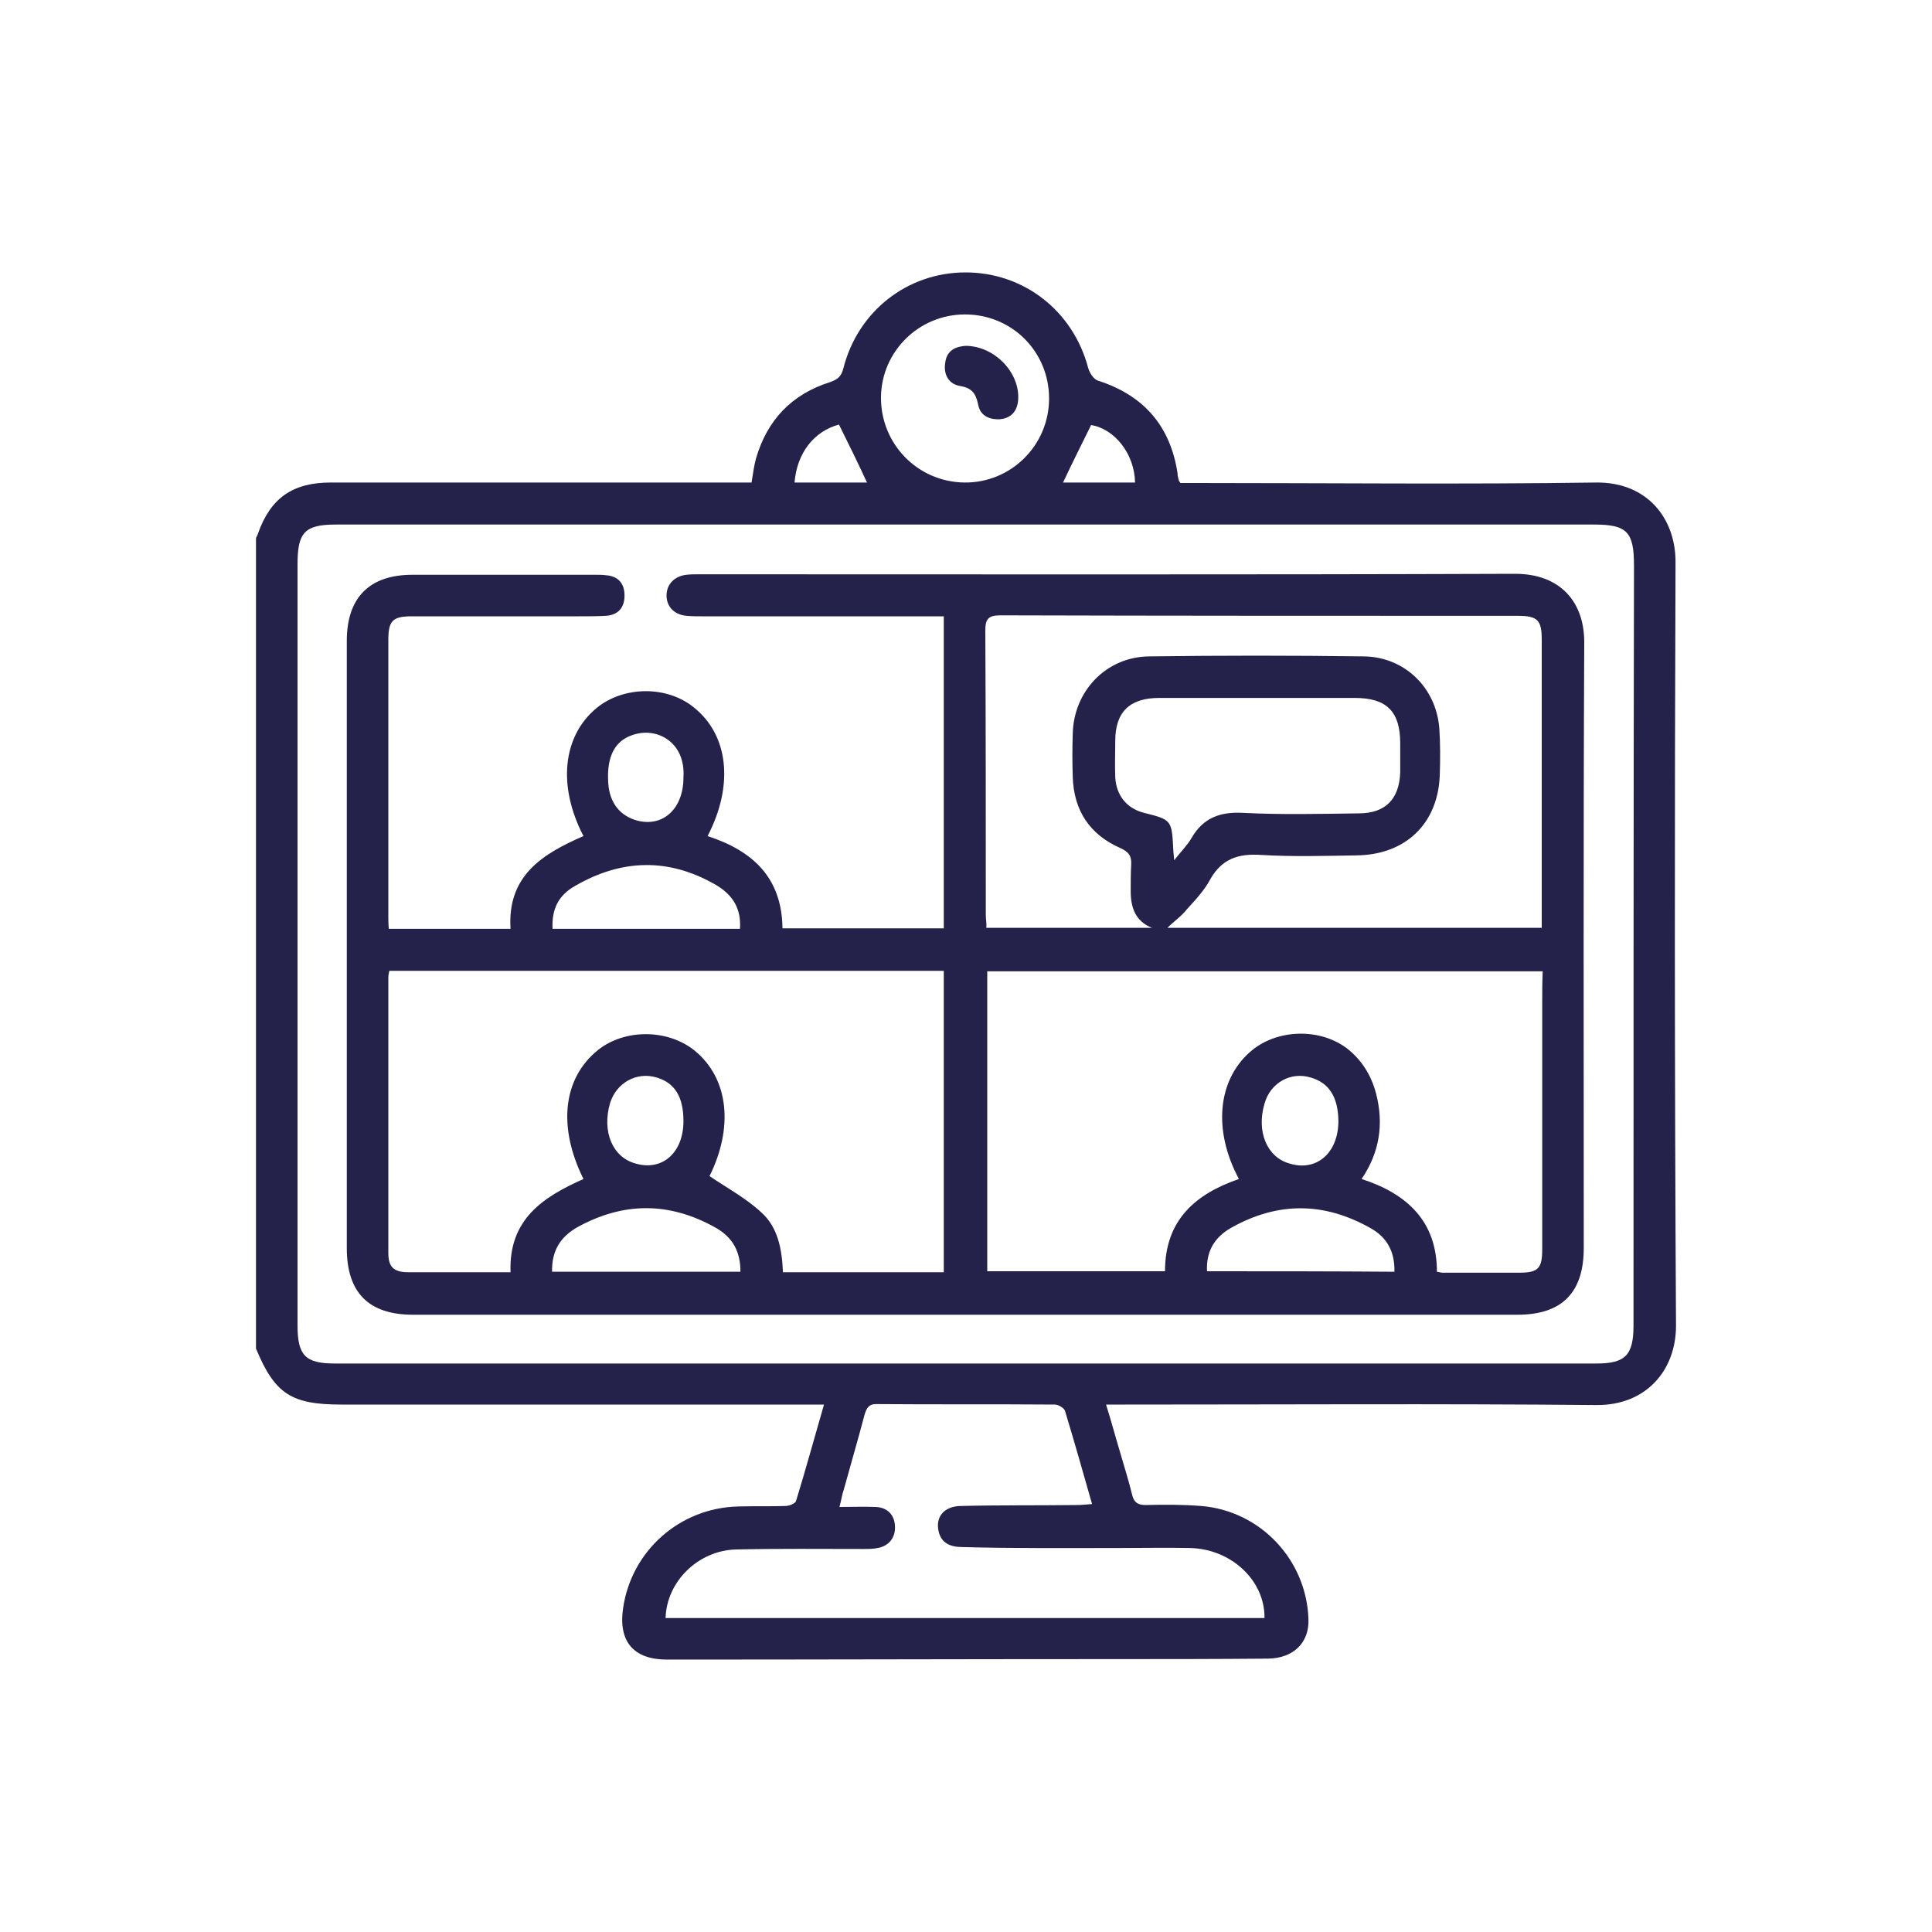 <svg xmlns="http://www.w3.org/2000/svg" xmlns:xlink="http://www.w3.org/1999/xlink" id="Layer_1" x="0px" y="0px" viewBox="0 0 400 400" style="enable-background:new 0 0 400 400;" xml:space="preserve"><style type="text/css">	.st0{fill:#24224B;}</style><g>	<path class="st0" d="M346.9,116.3c0-8.9-5.8-16.5-16.4-16.4c-27.6,0.4-55.3,0.1-82.9,0.1c-1.2,0-2.2,0-3.2,0  c-0.3-0.4-0.4-0.6-0.4-0.8c-0.1-0.4-0.2-0.7-0.2-1.2c-1.5-9.9-7.1-16.2-16.5-19.2c-0.9-0.3-1.7-1.6-2-2.6  c-3.1-11.8-13.3-19.8-25.4-19.8c-12,0-22.3,8-25.3,19.9c-0.4,1.5-1,2.2-2.7,2.8c-8,2.5-13.1,7.9-15.4,15.9  c-0.4,1.5-0.6,3.1-0.9,4.9c-1.3,0-2.4,0-3.6,0c-27.9,0-55.7,0-83.5,0c-7.9,0-12.5,3.2-15.1,10.6c-0.1,0.4-0.4,0.7-0.4,1  c0,55.9,0,111.8,0,167.7c3.9,9.4,7.3,11.6,17.7,11.6c32,0,64.1,0,96.1,0c1.2,0,2.2,0,3.8,0c-2,6.9-3.8,13.5-5.8,20  c-0.2,0.5-1.4,1-2.2,1c-3.2,0.1-6.5,0-9.8,0.1c-12.1,0.3-22.1,9.2-23.8,21.1c-1,6.9,2.2,10.6,9.1,10.6c30.3,0,60.7-0.1,91-0.1  c11.1,0,22.4,0,33.5-0.1c5.2-0.1,8.5-3.3,8.3-8.2c-0.4-12.2-9.9-22.4-22.2-23.4c-3.8-0.3-7.6-0.3-11.5-0.2c-1.6,0-2.4-0.5-2.8-2.1  c-0.7-2.9-1.6-5.7-2.4-8.5c-1-3.3-1.9-6.7-3-10.2c1.6,0,2.8,0,3.9,0c32.5,0,65.1-0.2,97.6,0.1c10.4,0.1,16.5-7.3,16.5-16.4  C346.7,221.9,346.7,169.2,346.9,116.3z M225.9,88c4.9,0.8,9,6,9.1,11.9c-5,0-10.1,0-14.9,0C222,95.8,224,91.9,225.9,88z   M199.8,65.1c9.7,0,17.4,7.7,17.4,17.4s-7.9,17.5-17.5,17.4c-9.7-0.1-17.4-8-17.3-17.7C182.5,72.8,190.2,65.1,199.8,65.1z   M173.7,87.9c2,4,3.9,7.9,5.8,12c-4.9,0-9.8,0-15,0C165,93.8,168.5,89.3,173.7,87.9z M231.5,320.5c4.9,0,10-0.1,14.9,0  c8.5,0.2,15.5,6.7,15.4,14.5c-41.4,0-82.7,0-124,0c0.2-7.5,6.7-14,14.6-14.2c8.8-0.2,17.6-0.1,26.4-0.1c1,0,1.9,0,2.9-0.2  c2.3-0.4,3.7-2.1,3.6-4.5c-0.1-2.4-1.6-3.9-4-4c-2.3-0.1-4.8,0-7.5,0c0.4-1.4,0.5-2.5,0.9-3.6c1.4-5.1,2.9-10.2,4.3-15.5  c0.4-1.3,0.8-2.2,2.4-2.2c12.3,0.1,24.6,0,37,0.1c0.7,0,1.9,0.7,2.1,1.3c1.9,6.3,3.7,12.6,5.6,19.3c-1.3,0.1-2.2,0.2-3.2,0.2  c-8,0.1-16.1,0-24.1,0.2c-3.3,0.1-5.1,2.2-4.5,5.1c0.5,2.6,2.5,3.4,4.9,3.4C209.9,320.6,220.7,320.5,231.5,320.5z M338.2,274.4  c0,6.2-1.7,7.9-7.7,7.9c-87,0-174.2,0-261.2,0c-6.1,0-7.7-1.7-7.7-7.9c0-52.5,0-105.1,0-157.6c0-6.6,1.5-8.2,8-8.2  c43.5,0,87,0,130.6,0c43.2,0,86.5,0,129.7,0c6.9,0,8.4,1.4,8.4,8.5C338.2,169.6,338.2,222,338.2,274.4z"></path>	<path class="st0" d="M313.7,118.8c-56.4,0.2-112.7,0.1-169,0.1c-0.9,0-1.7,0-2.6,0.1c-2.5,0.3-4.1,2-4.1,4.3s1.6,4,4.2,4.2  c1,0.1,1.9,0.1,2.9,0.1c15.6,0,31.2,0,46.8,0c1.1,0,2.2,0,3.5,0c0,21.7,0,43.1,0,64.6c-11.2,0-22.3,0-33.4,0  c-0.1-10.6-6.3-16.1-15.5-19.1c5.5-10.6,4.3-20.9-2.8-26.6c-5.6-4.6-14.6-4.5-20.2,0.1c-7,5.8-8.1,16.1-2.7,26.5  c-8.5,3.7-15.8,8.2-15.1,19.2c-8.5,0-16.8,0-25.2,0c-0.1-1-0.1-1.9-0.1-2.7c0-19.1,0-38.1,0-57.1c0-4,0.9-4.9,4.9-4.9  c11.6,0,23.2,0,34.7,0c1.8,0,3.6,0,5.5-0.1c2.5-0.2,3.8-1.7,3.8-4.2s-1.3-4-3.8-4.2c-0.7-0.1-1.5-0.1-2.2-0.1  c-12.6,0-25.3,0-37.9,0c-8.9,0-13.6,4.7-13.6,13.7c0,41.9,0,83.8,0,125.7c0,9.2,4.5,13.8,13.7,13.8c76.2,0,152.5,0,228.7,0  c9.2,0,13.7-4.6,13.7-13.8c0-41.7-0.1-83.4,0.1-125.2C328.1,124.5,322.9,118.8,313.7,118.8z M130.9,152.2  c4.9-1.8,11.1,1.3,10.6,8.8c0,6.7-4.6,10.6-10.2,8.7c-3.4-1.2-5.3-4-5.4-8.2C125.7,156.6,127.3,153.4,130.9,152.2z M119.1,183.4  c9.7-5.6,19.4-5.8,29.1-0.2c3.4,2,5.3,4.8,5,9.1c-13,0-25.8,0-38.8,0C114.2,188.1,115.7,185.3,119.1,183.4z M114.3,263.3  c-0.1-4.3,1.7-7.2,5.2-9.2c9.6-5.3,19.1-5.3,28.7,0.1c3.5,2,5.1,4.9,5.1,9.1C140.3,263.3,127.4,263.3,114.3,263.3z M126.3,228.4  c1.3-4.2,5.5-6.6,9.7-5.3c3.7,1.1,5.5,4,5.5,9c0,6.6-4.4,10.4-9.9,8.8C126.8,239.6,124.6,234.3,126.3,228.4z M195.4,263.4  c-11.2,0-22.1,0-33.3,0c-0.2-4.7-1-9.3-4.5-12.4c-3.1-2.9-7-5-10.7-7.5c5-10.1,4-20.2-3.1-26c-5.6-4.5-14.5-4.5-20-0.1  c-7.2,5.8-8.4,15.8-3,26.7c-8.3,3.7-15.5,8.3-15.1,19.3c-3,0-5.9,0-8.9,0c-4.1,0-8.2,0-12.3,0c-3,0-4.1-1.1-4.1-4  c0-19.1,0-38,0-57.1c0-0.4,0.1-0.7,0.2-1.3c38.2,0,76.4,0,114.8,0C195.4,221.9,195.4,242.4,195.4,263.4z M204.1,189.4  c0-19.6,0-39.2-0.1-58.9c0-2.3,0.6-3.1,3.1-3.1c35.7,0.1,71.4,0.1,107.1,0.1c4.2,0,5,0.9,5,5c0,19,0,37.9,0,56.8c0,0.8,0,1.7,0,2.8  c-26.1,0-51.9,0-77.5,0c1.3-1.3,2.9-2.4,4-3.8c1.8-2,3.7-4,4.9-6.3c2.4-4.2,5.8-5.3,10.4-5c6.6,0.4,13.2,0.2,19.8,0.1  c10.3-0.1,17.1-6.7,17.3-17c0.1-3.1,0.1-6.1-0.1-9.2c-0.6-8.5-7.2-14.9-15.6-15c-14.8-0.2-29.7-0.2-44.5,0  c-8.9,0.1-15.6,7.2-15.8,16c-0.1,3-0.1,5.9,0,8.9c0.2,7,3.5,12,9.9,14.8c1.7,0.8,2.3,1.6,2.2,3.4c-0.1,1.8-0.1,3.6-0.1,5.5  c0,3.3,0.9,6.2,4.4,7.6c-11.3,0-22.7,0-34.3,0C204.3,191.2,204.1,190.3,204.1,189.4z M236.9,168.3c-3.6-0.9-5.8-3.6-6-7.4  c-0.1-2.5,0-4.9,0-7.5c0-6,3-8.9,9.1-8.9c11.7,0,23.4,0,35,0c1.8,0,3.6,0,5.5,0c6.6,0,9.4,2.8,9.4,9.4c0,2,0,4,0,6  c-0.2,5.6-3.1,8.5-8.6,8.5c-7.9,0.1-15.9,0.3-23.8-0.1c-4.8-0.3-8.4,1-10.8,5.2c-0.8,1.4-2.1,2.7-3.6,4.6c-0.1-1.3-0.2-2-0.2-2.5  C242.6,169.8,242.5,169.7,236.9,168.3z M249.9,263.2c-0.2-4.1,1.5-7,5-9c9.6-5.4,19.2-5.4,28.9,0.1c3.4,1.9,5,4.9,4.9,9  C275.9,263.2,263,263.2,249.9,263.2z M261.8,228.5c1.2-4.3,5.4-6.7,9.6-5.4c3.8,1.1,5.7,4.1,5.7,9.2c-0.1,6.5-4.6,10.3-10.1,8.6  C262.3,239.6,260.1,234.3,261.8,228.5z M319.3,207.5c0,17,0,34.1,0,51.1c0,4-0.8,4.9-4.8,4.9c-5.3,0-10.5,0-15.8,0  c-0.3,0-0.5-0.1-1.2-0.2c0-10.3-6-16.1-15.6-19.2c3.8-5.6,4.6-11.5,3-17.7c-1-3.8-3-7-6.1-9.4c-5.8-4.3-14.7-3.9-20,0.8  c-6.7,5.9-7.7,16.2-2.3,26.3c-9,3.1-15.3,8.5-15.3,19.1c-12.3,0-24.5,0-36.8,0c0-20.8,0-41.4,0-62.1c38.3,0,76.4,0,115,0  C319.3,203.4,319.3,205.5,319.3,207.5z"></path>	<path class="st0" d="M198.7,79.9c2.4,0.4,3.3,1.4,3.8,3.8c0.4,2.3,2.2,3.2,4.5,3.1c2.2-0.2,3.6-1.5,3.8-4  c0.4-5.6-4.8-11.1-10.8-11.2c-1.9,0.1-4,0.8-4.3,3.5C195.3,77.5,196.4,79.5,198.7,79.9z"></path></g></svg>